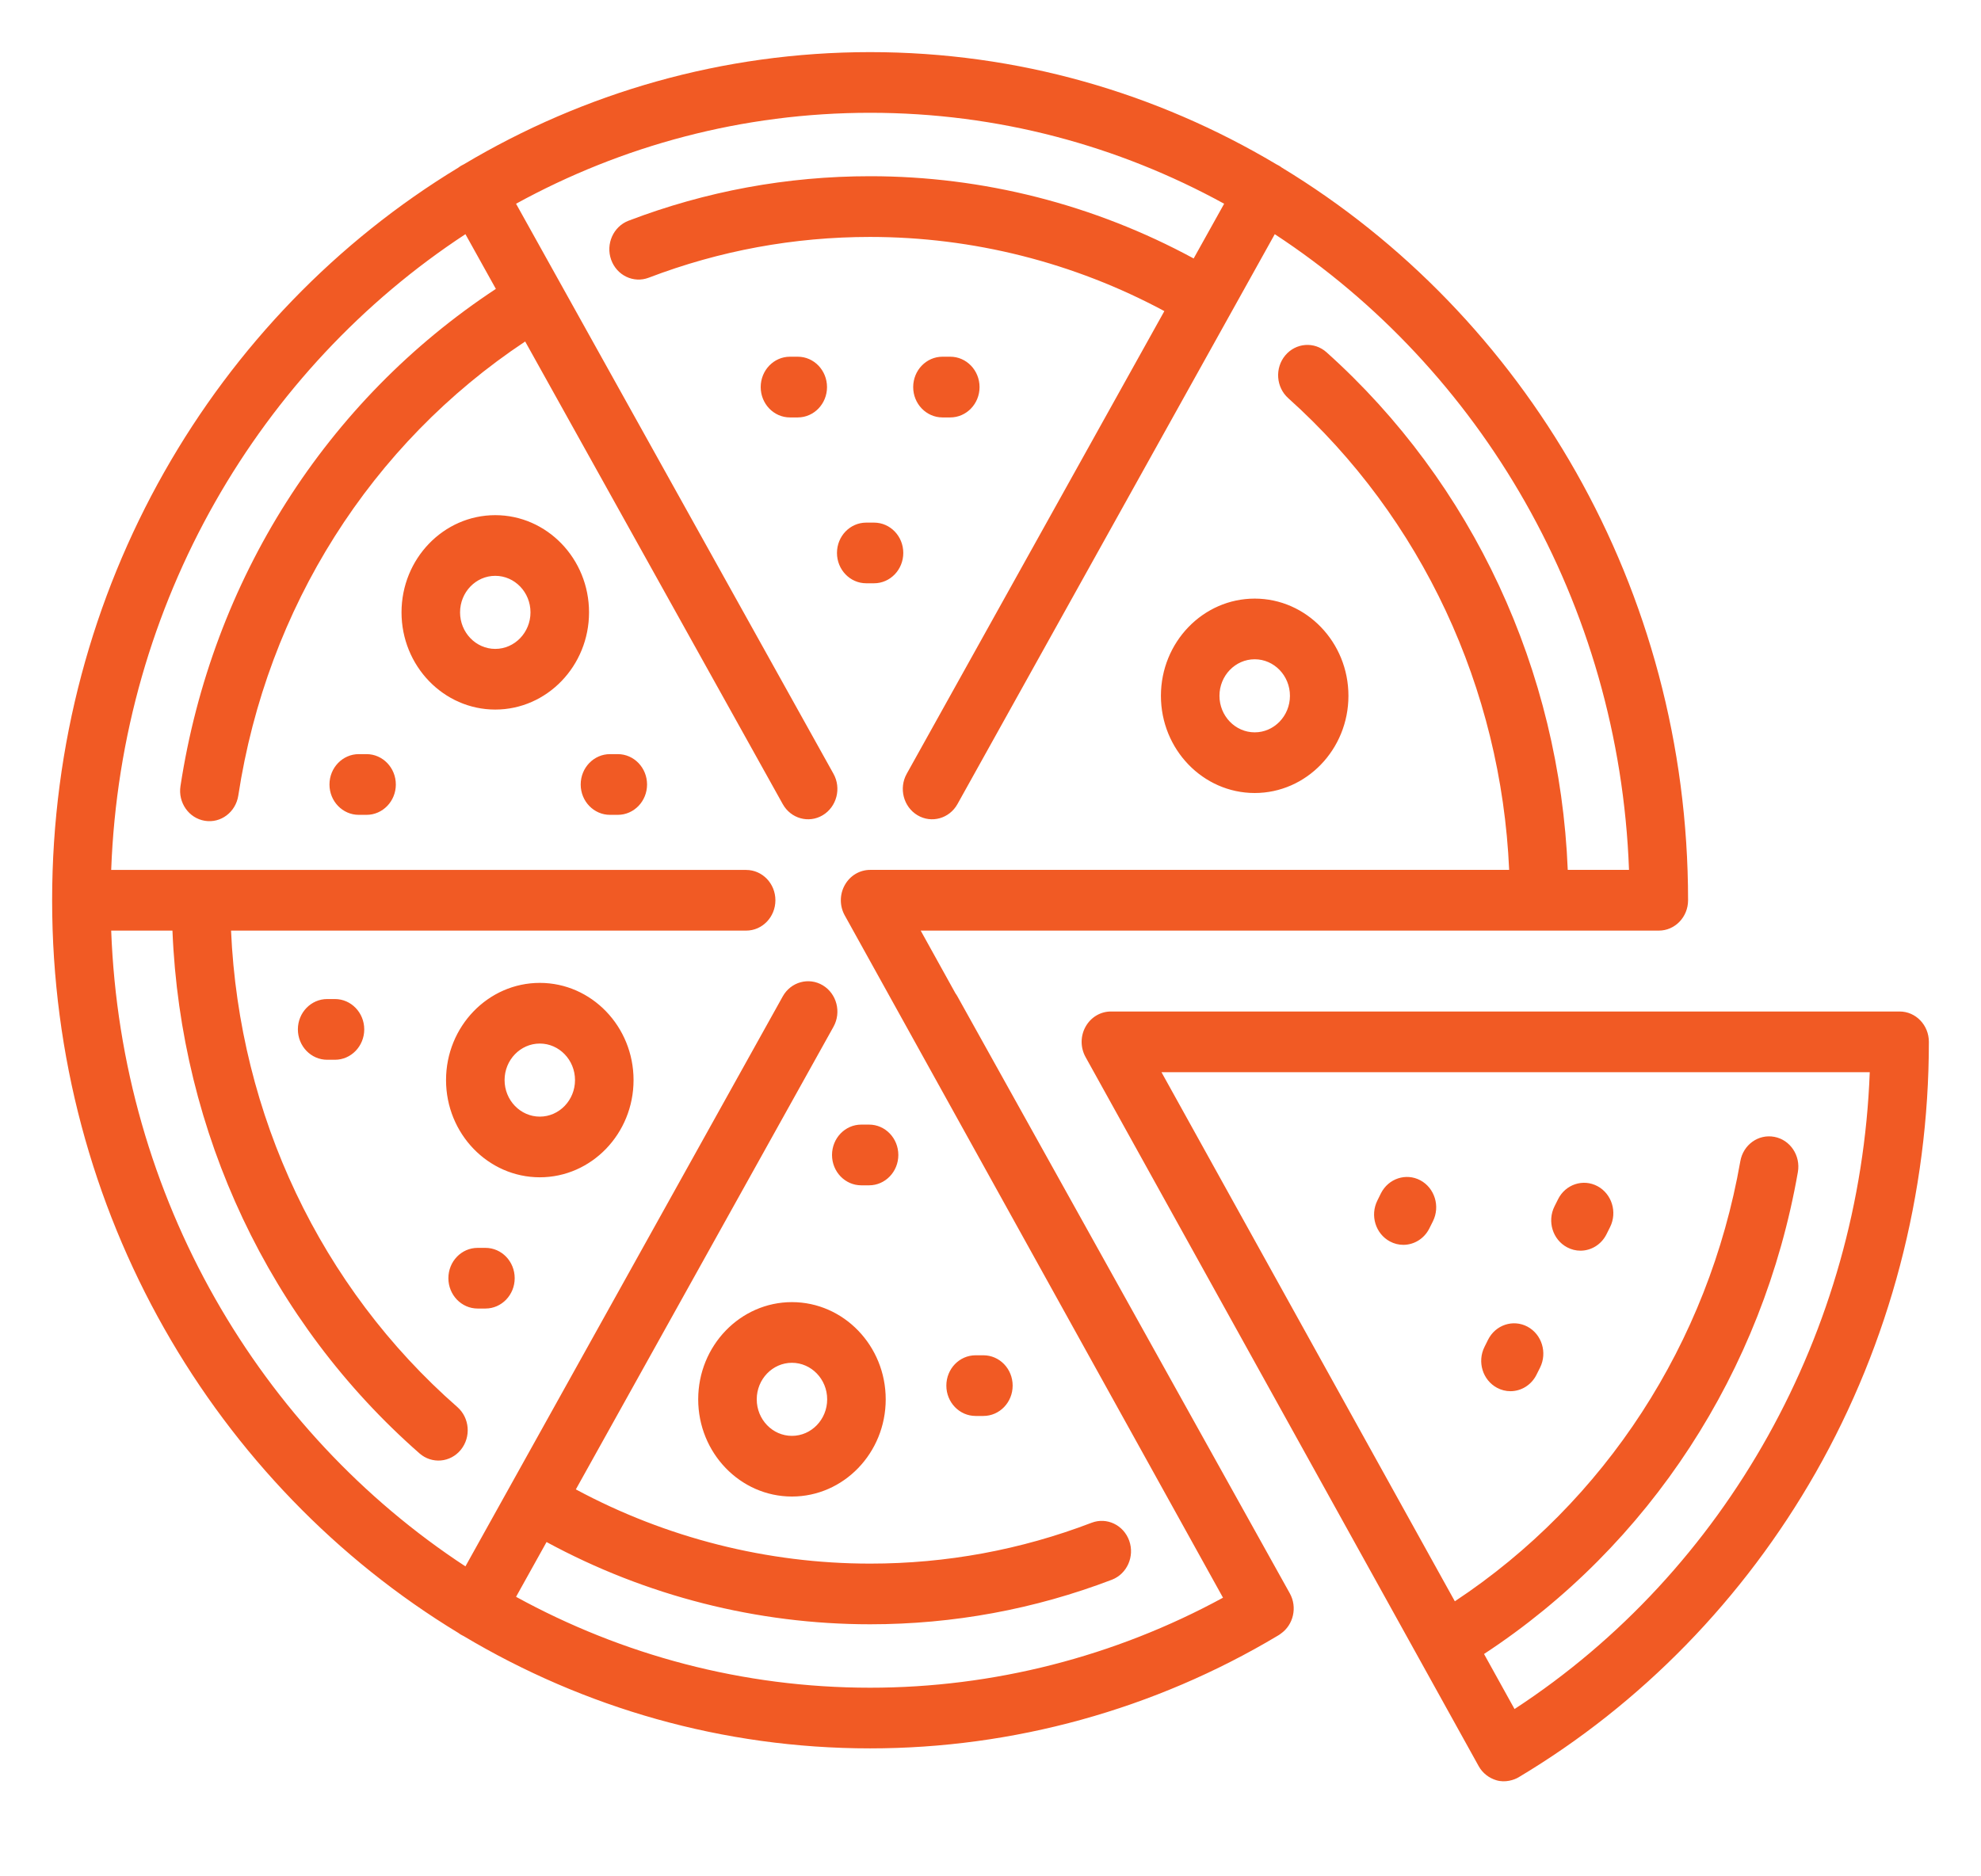 <?xml version="1.0" encoding="UTF-8"?>
<svg width="38px" height="36px" viewBox="0 0 38 36" version="1.1" xmlns="http://www.w3.org/2000/svg" xmlns:xlink="http://www.w3.org/1999/xlink">
    <!-- Generator: Sketch 51.3 (57544) - http://www.bohemiancoding.com/sketch -->
    <title>medium_serve_blue_2</title>
    <desc>Created with Sketch.</desc>
    <defs></defs>
    <g id="medium_serve_blue_2" stroke="none" stroke-width="1" fill="none" fill-rule="evenodd">
        <g transform="translate(1, 1)" fill="#f15a24" fill-rule="nonzero" id="XMLID_1423_">
            <g>
                <path d="M8.873,23.524 C8.873,23.845 8.622,24.106 8.312,24.106 L8.162,24.106 C7.852,24.106 7.601,23.845 7.601,23.524 C7.601,23.202 7.852,22.942 8.162,22.942 L8.312,22.942 C8.622,22.942 8.873,23.202 8.873,23.524 Z M5.425,18.168 L5.276,18.168 C4.966,18.168 4.714,18.429 4.714,18.75 C4.714,19.072 4.966,19.333 5.276,19.333 L5.425,19.333 C5.735,19.333 5.987,19.072 5.987,18.75 C5.987,18.429 5.735,18.168 5.425,18.168 Z M10.85,13.469 L10.701,13.469 C10.391,13.469 10.139,13.73 10.139,14.052 C10.139,14.373 10.391,14.634 10.701,14.634 L10.85,14.634 C11.161,14.634 11.412,14.373 11.412,14.052 C11.412,13.73 11.161,13.469 10.85,13.469 Z M14.303,5.844 L14.153,5.844 C13.843,5.844 13.592,6.105 13.592,6.427 C13.592,6.748 13.843,7.009 14.153,7.009 L14.303,7.009 C14.613,7.009 14.864,6.748 14.864,6.427 C14.864,6.105 14.613,5.844 14.303,5.844 Z M21.269,12.35 C21.269,11.322 22.076,10.485 23.068,10.485 C24.06,10.485 24.866,11.322 24.866,12.35 C24.866,13.378 24.06,14.215 23.068,14.215 C22.076,14.215 21.269,13.378 21.269,12.35 Z M22.392,12.35 C22.392,12.736 22.695,13.051 23.068,13.051 C23.441,13.051 23.744,12.736 23.744,12.35 C23.744,11.964 23.441,11.649 23.068,11.649 C22.695,11.649 22.392,11.964 22.392,12.35 Z M10.299,10.749 C10.299,11.777 9.492,12.614 8.5,12.614 C7.509,12.614 6.702,11.777 6.702,10.749 C6.702,9.72 7.509,8.884 8.5,8.884 C9.492,8.884 10.299,9.72 10.299,10.749 Z M9.176,10.749 C9.176,10.362 8.873,10.048 8.5,10.048 C8.128,10.048 7.825,10.362 7.825,10.749 C7.825,11.135 8.128,11.45 8.5,11.45 C8.873,11.45 9.176,11.135 9.176,10.749 Z M6.031,13.469 L5.882,13.469 C5.572,13.469 5.32,13.73 5.32,14.052 C5.32,14.373 5.572,14.634 5.882,14.634 L6.031,14.634 C6.341,14.634 6.593,14.373 6.593,14.052 C6.593,13.73 6.341,13.469 6.031,13.469 Z M17.079,7.009 L17.228,7.009 C17.538,7.009 17.79,6.748 17.79,6.427 C17.79,6.105 17.538,5.844 17.228,5.844 L17.079,5.844 C16.769,5.844 16.517,6.105 16.517,6.427 C16.517,6.748 16.769,7.009 17.079,7.009 Z M29.06,22.931 C29.142,22.975 29.23,22.996 29.317,22.996 C29.52,22.996 29.716,22.881 29.816,22.681 L29.885,22.543 C30.027,22.257 29.919,21.906 29.643,21.758 C29.367,21.611 29.029,21.723 28.887,22.009 L28.818,22.147 C28.676,22.433 28.784,22.784 29.06,22.931 Z M23.741,29.57 C23.89,29.837 23.811,30.176 23.567,30.345 C23.55,30.359 23.531,30.371 23.512,30.382 C21.144,31.798 18.439,32.545 15.691,32.545 C12.856,32.545 10.195,31.762 7.898,30.393 C7.88,30.385 7.863,30.376 7.845,30.365 C7.827,30.355 7.81,30.343 7.794,30.331 C3.136,27.506 0,22.262 0,16.273 C0,10.284 3.136,5.04 7.794,2.215 C7.81,2.202 7.827,2.191 7.845,2.18 C7.863,2.17 7.88,2.16 7.898,2.152 C10.195,0.783 12.857,0 15.691,0 C18.525,0 21.186,0.783 23.483,2.152 C23.501,2.16 23.519,2.17 23.536,2.18 C23.554,2.191 23.571,2.202 23.587,2.215 C28.246,5.04 31.381,10.284 31.381,16.273 L31.381,16.273 C31.381,16.594 31.13,16.855 30.82,16.855 L18.069,16.855 C18.065,16.855 18.061,16.855 18.057,16.855 L16.661,16.855 L17.327,18.057 C17.341,18.076 17.354,18.096 17.366,18.118 L23.741,29.57 Z M22.46,29.654 L15.204,16.563 C15.104,16.383 15.104,16.161 15.205,15.981 C15.305,15.801 15.49,15.69 15.691,15.69 L27.949,15.69 C27.796,12.206 26.271,8.935 23.712,6.64 C23.477,6.43 23.451,6.062 23.654,5.819 C23.857,5.576 24.211,5.549 24.446,5.759 C27.252,8.275 28.919,11.868 29.073,15.69 L30.248,15.69 C30.06,10.558 27.391,6.075 23.453,3.493 L17.366,14.428 C17.211,14.706 16.867,14.802 16.599,14.641 C16.33,14.48 16.238,14.124 16.393,13.846 L21.335,4.969 C19.6,4.036 17.66,3.546 15.69,3.546 C14.23,3.546 12.802,3.809 11.444,4.328 C11.153,4.439 10.831,4.285 10.723,3.983 C10.616,3.682 10.765,3.347 11.056,3.235 C12.538,2.669 14.097,2.381 15.691,2.381 C17.857,2.381 19.991,2.925 21.897,3.959 L22.482,2.909 C20.453,1.795 18.141,1.164 15.691,1.164 C13.24,1.164 10.928,1.795 8.899,2.909 L14.988,13.846 C15.143,14.124 15.05,14.48 14.782,14.641 C14.513,14.802 14.17,14.706 14.015,14.428 L9.074,5.552 C6.116,7.516 4.121,10.661 3.571,14.264 C3.522,14.582 3.235,14.799 2.929,14.748 C2.622,14.698 2.413,14.399 2.462,14.082 C3.066,10.131 5.259,6.684 8.512,4.543 L7.928,3.493 C3.99,6.075 1.322,10.559 1.133,15.691 L13.313,15.691 C13.623,15.691 13.874,15.951 13.874,16.273 C13.874,16.594 13.623,16.855 13.313,16.855 L3.432,16.855 C3.587,20.391 5.149,23.696 7.773,25.996 C8.01,26.204 8.039,26.571 7.839,26.817 C7.639,27.062 7.285,27.093 7.048,26.886 C4.172,24.364 2.464,20.735 2.308,16.855 L1.133,16.855 C1.322,21.987 3.99,26.471 7.928,29.053 L14.015,18.117 C14.17,17.839 14.514,17.744 14.782,17.904 C15.051,18.065 15.143,18.421 14.988,18.7 L10.046,27.576 C11.781,28.509 13.721,29 15.691,29 C17.152,29 18.582,28.736 19.94,28.216 C20.231,28.105 20.553,28.259 20.661,28.561 C20.768,28.862 20.619,29.197 20.329,29.309 C18.846,29.876 17.285,30.164 15.691,30.164 C13.524,30.164 11.39,29.62 9.484,28.586 L8.899,29.637 C10.928,30.75 13.24,31.381 15.691,31.381 C18.054,31.381 20.383,30.785 22.46,29.654 Z M27.717,25.627 C27.799,25.671 27.887,25.692 27.974,25.692 C28.177,25.692 28.373,25.577 28.473,25.377 L28.542,25.239 C28.684,24.953 28.576,24.602 28.301,24.454 C28.025,24.307 27.687,24.419 27.544,24.705 L27.476,24.842 C27.333,25.128 27.441,25.479 27.717,25.627 Z M25.662,22.819 C25.744,22.863 25.832,22.884 25.919,22.884 C26.122,22.884 26.318,22.769 26.418,22.569 L26.487,22.431 C26.629,22.145 26.521,21.794 26.246,21.646 C25.971,21.499 25.632,21.611 25.489,21.896 L25.421,22.034 C25.278,22.32 25.386,22.671 25.662,22.819 Z M36,18.989 C36,21.902 35.249,24.76 33.829,27.254 C32.45,29.675 30.48,31.696 28.131,33.099 C28.045,33.151 27.874,33.207 27.705,33.157 C27.561,33.114 27.438,33.019 27.364,32.885 L19.823,19.28 C19.723,19.099 19.723,18.878 19.824,18.698 C19.924,18.518 20.109,18.407 20.31,18.407 L35.439,18.407 C35.749,18.407 36,18.668 36,18.989 Z M34.866,19.572 L21.28,19.572 L26.907,29.723 C29.788,27.817 31.771,24.771 32.383,21.281 C32.438,20.964 32.729,20.754 33.036,20.812 C33.341,20.869 33.543,21.172 33.487,21.489 C32.817,25.317 30.635,28.656 27.467,30.734 L28.052,31.79 C32.117,29.138 34.68,24.543 34.866,19.572 Z M17.714,26.167 L17.864,26.167 C18.174,26.167 18.425,25.906 18.425,25.585 C18.425,25.263 18.174,25.003 17.864,25.003 L17.714,25.003 C17.404,25.003 17.153,25.263 17.153,25.585 C17.153,25.906 17.404,26.167 17.714,26.167 Z M15.99,25.848 C15.99,26.877 15.183,27.713 14.191,27.713 C13.2,27.713 12.393,26.877 12.393,25.848 C12.393,24.82 13.2,23.983 14.191,23.983 C15.183,23.983 15.99,24.82 15.99,25.848 Z M14.867,25.848 C14.867,25.462 14.564,25.147 14.191,25.147 C13.819,25.147 13.516,25.462 13.516,25.848 C13.516,26.235 13.819,26.549 14.191,26.549 C14.564,26.549 14.867,26.235 14.867,25.848 Z M14.96,21.16 C14.96,21.481 15.211,21.742 15.521,21.742 L15.671,21.742 C15.981,21.742 16.232,21.481 16.232,21.16 C16.232,20.838 15.981,20.577 15.671,20.577 L15.521,20.577 C15.211,20.577 14.96,20.838 14.96,21.16 Z M15.616,10.191 L15.766,10.191 C16.076,10.191 16.327,9.93 16.327,9.609 C16.327,9.287 16.076,9.027 15.766,9.027 L15.616,9.027 C15.306,9.027 15.055,9.287 15.055,9.609 C15.055,9.93 15.306,10.191 15.616,10.191 Z M11.153,19.723 C11.153,20.751 10.346,21.588 9.355,21.588 C8.363,21.588 7.556,20.751 7.556,19.723 C7.556,18.694 8.363,17.858 9.355,17.858 C10.346,17.858 11.153,18.694 11.153,19.723 Z M10.03,19.723 C10.03,19.337 9.727,19.022 9.355,19.022 C8.982,19.022 8.679,19.337 8.679,19.723 C8.679,20.109 8.982,20.424 9.355,20.424 C9.727,20.424 10.03,20.109 10.03,19.723 Z"></path>
            </g>
        </g>
    </g>
</svg>